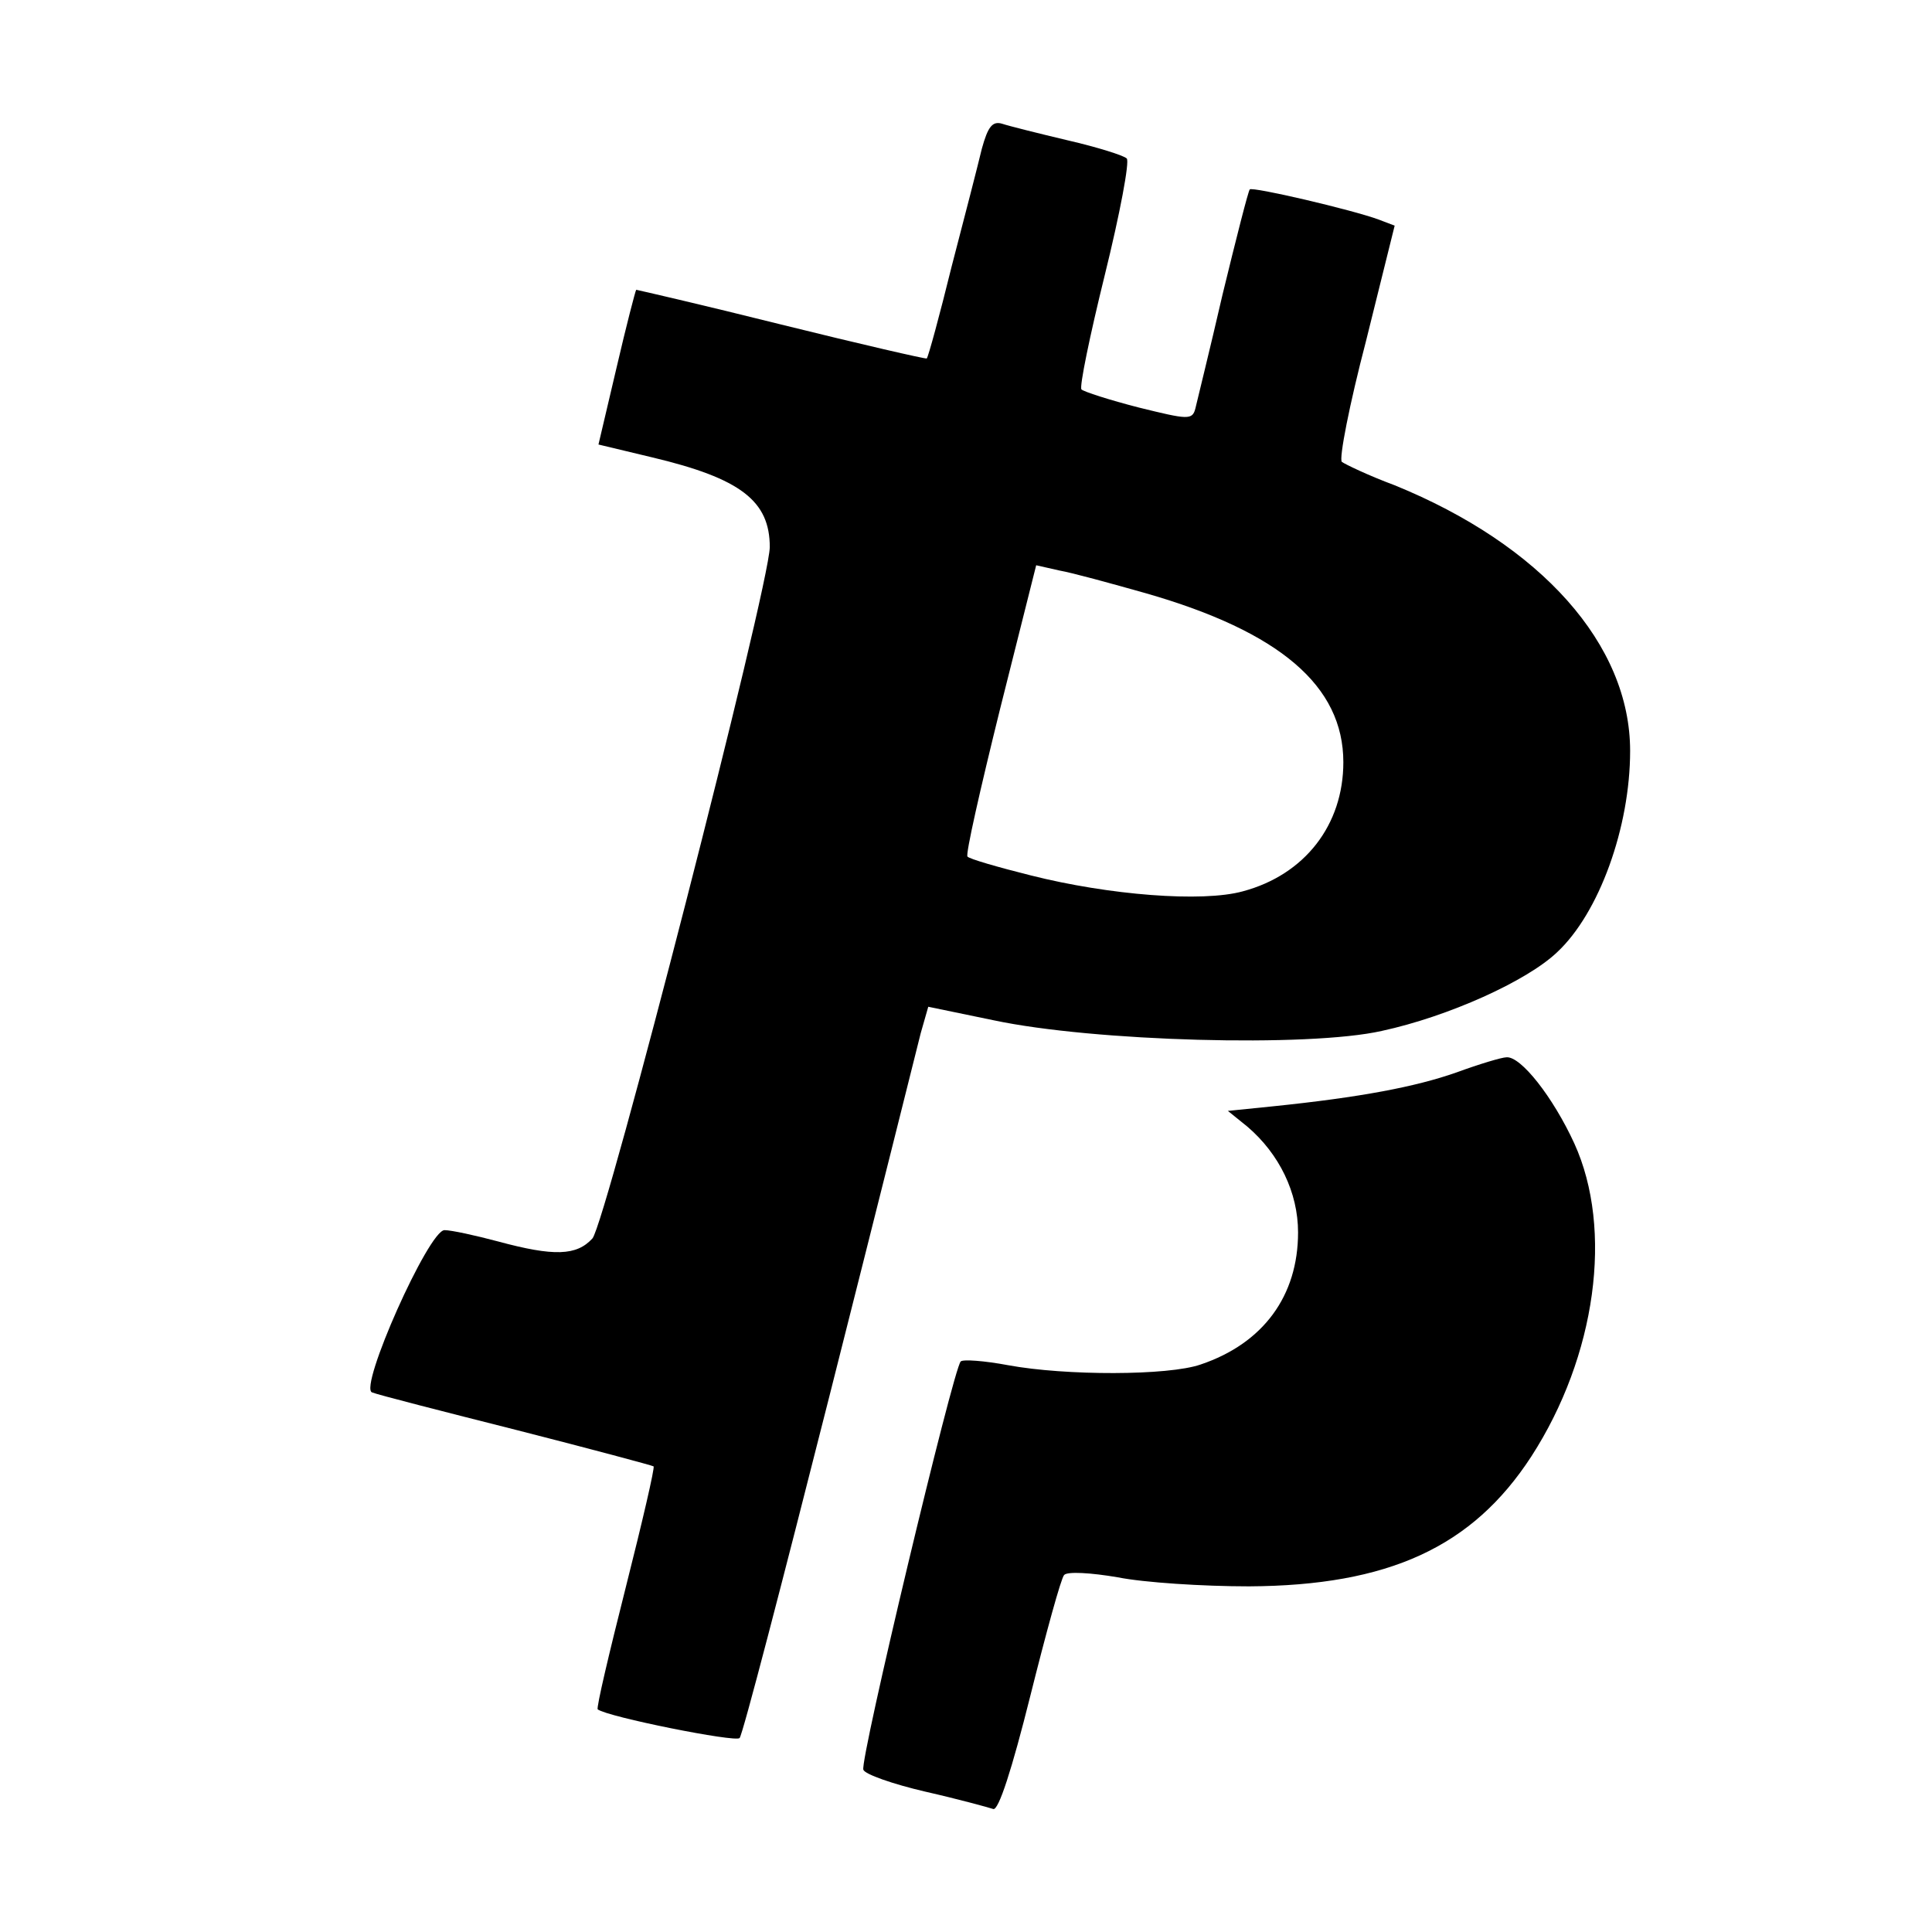 <?xml version="1.0" standalone="no"?>
<!DOCTYPE svg PUBLIC "-//W3C//DTD SVG 20010904//EN"
 "http://www.w3.org/TR/2001/REC-SVG-20010904/DTD/svg10.dtd">
<svg version="1.0" xmlns="http://www.w3.org/2000/svg"
 width="256pt" height="256pt" viewBox="0 0 256 256"
 preserveAspectRatio="xMidYMid meet">

<g transform="translate(0,256) scale(0.1,-0.1)"
fill="#000000" stroke="none">
<path d="M1301 2363 c-5 -21 -23 -91 -40 -156 -16 -65 -31 -120 -33 -122 -1
-1 -88 19 -193 45 -104 26 -191 46 -192 46 -1 -1 -13 -47 -26 -103 l-24 -102
71 -17 c118 -28 156 -58 156 -119 -1 -54 -217 -895 -235 -916 -21 -23 -51 -24
-125 -4 -30 8 -62 15 -71 15 -21 0 -114 -209 -96 -215 7 -3 93 -25 192 -50 98
-25 180 -47 181 -48 2 -1 -15 -74 -37 -161 -22 -87 -39 -159 -37 -161 13 -10
183 -44 188 -38 4 4 57 208 119 453 62 245 116 461 121 481 l10 35 87 -18
c132 -28 417 -36 514 -14 88 19 192 66 232 104 56 52 97 166 97 267 0 141
-118 273 -312 352 -35 13 -66 28 -70 31 -4 4 10 76 32 160 l38 153 -21 8 c-35
13 -168 44 -171 40 -2 -2 -18 -65 -36 -139 -17 -74 -34 -142 -36 -151 -4 -16
-10 -15 -75 1 -39 10 -73 21 -76 24 -3 3 11 71 31 152 20 81 33 150 29 154 -4
4 -39 15 -78 24 -38 9 -78 19 -87 22 -13 4 -19 -4 -27 -33z m217 -589 c178
-51 262 -123 262 -224 0 -83 -51 -149 -133 -171 -54 -15 -178 -5 -281 21 -44
11 -82 22 -84 25 -3 2 17 90 43 195 l48 191 31 -7 c17 -3 68 -17 114 -30z"/>
<path d="M1930 1139 c-54 -19 -127 -33 -244 -45 l-59 -6 26 -21 c42 -36 67
-87 67 -140 0 -84 -46 -147 -129 -175 -43 -15 -179 -15 -255 -1 -32 6 -60 8
-63 5 -10 -10 -134 -529 -129 -541 2 -6 39 -19 82 -29 44 -10 84 -21 90 -23 7
-3 25 53 49 149 21 84 41 157 45 161 4 5 36 3 71 -3 35 -7 113 -12 174 -12
185 1 296 52 374 172 86 133 109 301 57 415 -28 61 -71 116 -90 114 -6 0 -36
-9 -66 -20z"/>
</g>
</svg>
